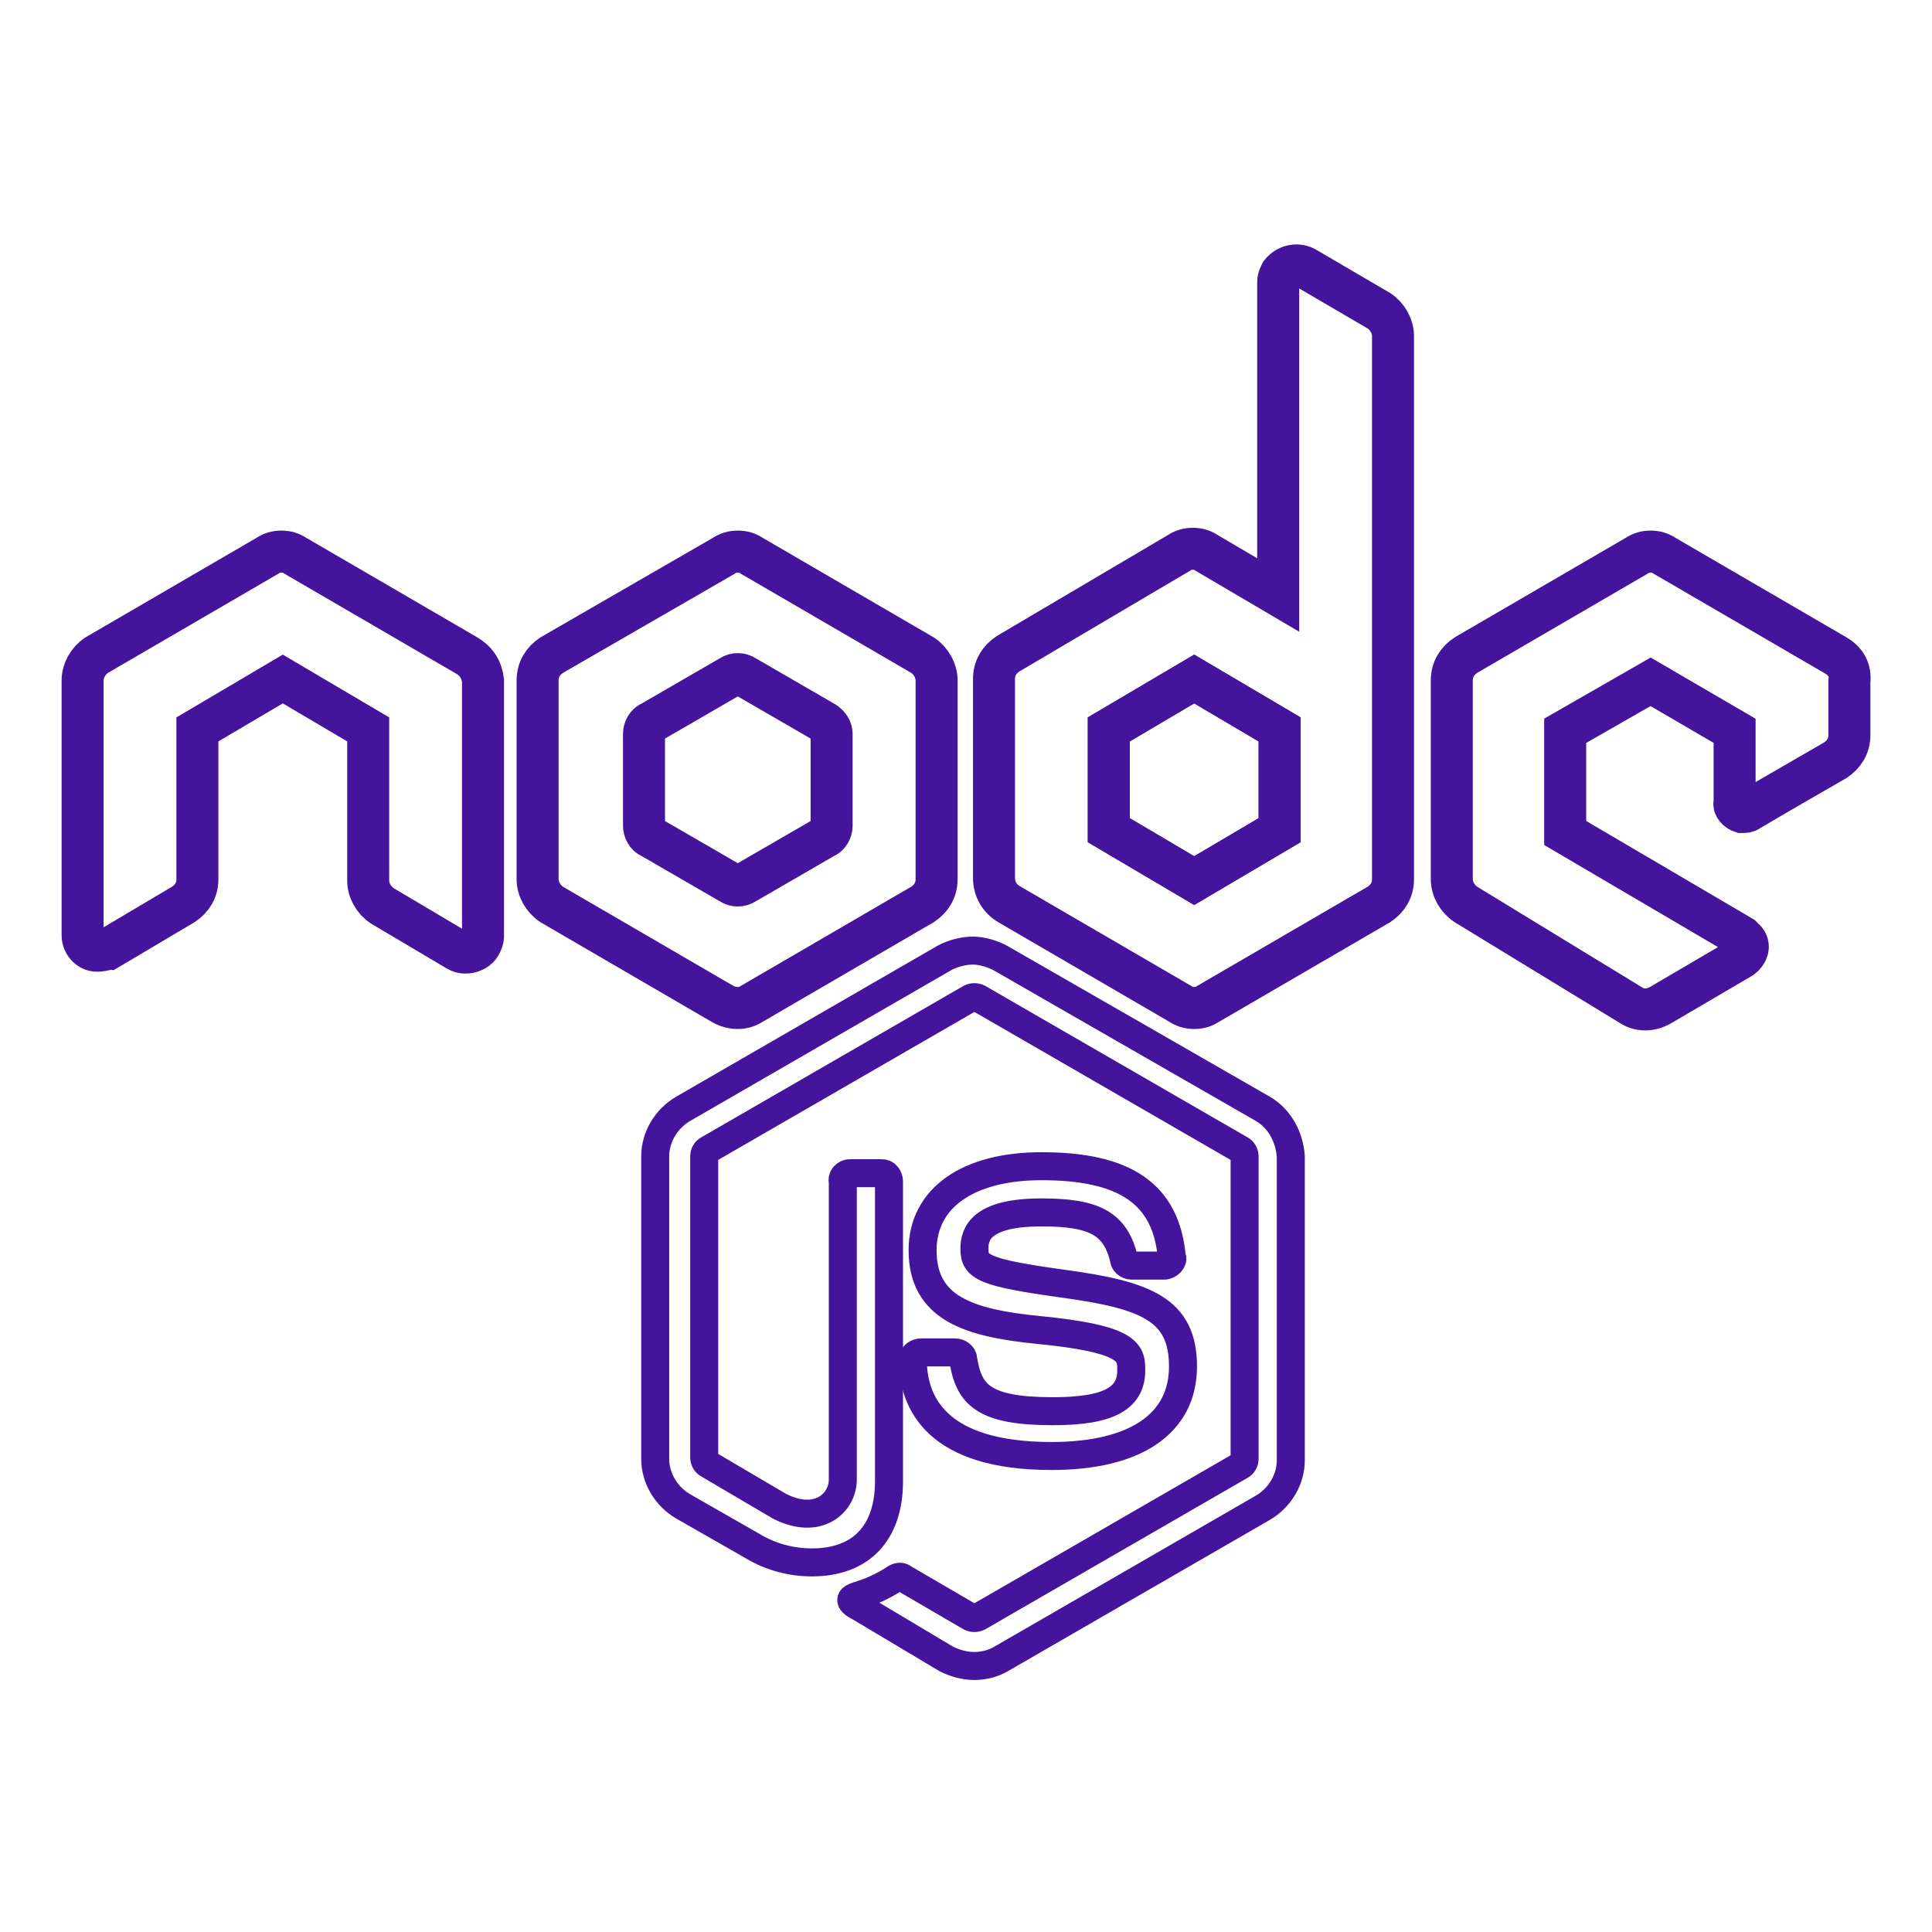 <?xml version="1.0" encoding="utf-8"?>
<!-- Generator: Adobe Illustrator 26.0.1, SVG Export Plug-In . SVG Version: 6.00 Build 0)  -->
<svg version="1.1" id="Слой_1" xmlns="http://www.w3.org/2000/svg" xmlns:xlink="http://www.w3.org/1999/xlink" x="0px" y="0px"
	 viewBox="0 0 138 138" style="enable-background:new 0 0 138 138;" xml:space="preserve">
<style type="text/css">
	.st0{fill:none;stroke:#44149C;stroke-width:3;stroke-miterlimit:10;}
	.st1{fill:none;stroke:#44149C;stroke-width:2;stroke-miterlimit:10;}
</style>
<polygon class="st0" points="91.4,59.3 91.4,55.7 91.4,52.1 85.3,48.5 79.2,52.1 79.2,59.3 85.3,62.9 "/>
<path class="st0" d="M53.7,71.7l12.2-7.1c0.6-0.4,1-1,1-1.8V48.6c0-0.7-0.4-1.4-1-1.8l-12.2-7.1c-0.3-0.2-0.6-0.3-1-0.3
	c-0.4,0-0.7,0.1-1,0.3l-12.3,7.1c-0.6,0.4-1,1-1,1.8v14.2c0,0.7,0.4,1.4,1,1.8l12.2,7.1C52.3,72.1,53.1,72.1,53.7,71.7z M46,59v-6.6
	c0-0.3,0.2-0.7,0.5-0.8l5.7-3.3c0.3-0.2,0.7-0.2,1,0l5.7,3.3c0.3,0.2,0.5,0.5,0.5,0.8V59c0,0.3-0.2,0.7-0.5,0.8l-5.7,3.3
	c-0.3,0.2-0.7,0.2-1,0l-5.7-3.3C46.2,59.7,46,59.3,46,59z"/>
<path class="st0" d="M33.3,46.8l-12.2-7.1c-0.3-0.2-0.6-0.3-1-0.3c-0.4,0-0.7,0.1-1,0.3L6.9,46.8c-0.6,0.4-1,1.1-1,1.8v18.2
	c0,0.6,0.5,1.2,1.2,1.1c0.2,0,0.4-0.1,0.6-0.1l5.4-3.2c0.6-0.4,1-1,1-1.8V52.1l6.1-3.6l6.1,3.6v10.8c0,0.7,0.4,1.4,1,1.8l5.4,3.2
	c0.5,0.3,1.3,0.1,1.6-0.4c0.1-0.2,0.2-0.4,0.2-0.6V48.6C34.4,47.8,34,47.2,33.3,46.8z"/>
<path class="st0" d="M72.1,64.6l12.2,7.1c0.3,0.2,0.6,0.3,1,0.3c0.4,0,0.7-0.1,1-0.3l12.2-7.1c0.6-0.4,1-1,1-1.8V24
	c0-0.7-0.4-1.4-1-1.8l-5.3-3.1c-0.6-0.3-1.3-0.1-1.7,0.4c-0.1,0.2-0.2,0.4-0.2,0.6v22.4l-5.1-3c-0.3-0.2-0.6-0.3-1-0.3
	c-0.4,0-0.7,0.1-1,0.3l-12.2,7.2c-0.6,0.4-1,1-1,1.8v14.2C71,63.5,71.4,64.2,72.1,64.6z M79.2,52.1l6.1-3.6l6.1,3.6v7.2l-6.1,3.6
	l-6.1-3.6L79.2,52.1z"/>
<path class="st1" d="M75.2,100.8c-5,0-6-1.2-6.4-3.7c0-0.3-0.3-0.5-0.6-0.5h-2.4c-0.3,0-0.6,0.2-0.6,0.5c0,0,0,0,0,0
	c0,3.1,1.7,6.9,9.9,6.9c6,0,9.4-2.3,9.4-6.4s-2.7-5.1-8.5-5.9s-6.4-1.2-6.4-2.5c0-1.1,0.5-2.6,4.8-2.6c3.8,0,5.3,0.8,5.9,3.4
	c0,0.2,0.3,0.4,0.5,0.4h2.4c0.1,0,0.3-0.1,0.4-0.2c0.1-0.1,0.2-0.3,0.1-0.4c-0.4-4.5-3.3-6.5-9.3-6.5c-5.3,0-8.5,2.3-8.5,6
	c0,4.1,3.2,5.2,8.3,5.7c6.1,0.6,6.6,1.5,6.6,2.7C80.9,99.9,79.2,100.8,75.2,100.8z"/>
<path class="st1" d="M90.2,79.2L71.4,68.4c-0.6-0.3-1.3-0.5-1.9-0.5c-0.7,0-1.4,0.2-2,0.5L48.8,79.2c-1.2,0.7-2,2-2,3.4v21.6
	c0,1.4,0.8,2.7,2,3.4l4.9,2.8c1.3,0.8,2.8,1.2,4.3,1.2c3.5,0,5.5-2.1,5.5-5.8V84.4c0-0.3-0.2-0.6-0.5-0.6c0,0,0,0,0,0h-2.3
	c-0.3,0-0.6,0.3-0.5,0.6v21.3c0,1.6-1.7,3.3-4.5,1.9l-5.1-3c-0.2-0.1-0.3-0.3-0.3-0.5V82.6c0-0.2,0.1-0.4,0.3-0.5l18.7-10.8
	c0.2-0.1,0.4-0.1,0.6,0l18.7,10.8c0.2,0.1,0.3,0.3,0.3,0.5v21.6c0,0.2-0.1,0.4-0.3,0.5l-18.7,10.8c-0.2,0.1-0.4,0.1-0.6,0l-4.8-2.8
	c-0.1-0.1-0.3-0.1-0.5,0c-0.9,0.6-1.8,1-2.8,1.3c-0.3,0.1-0.8,0.3,0.2,0.8l6.2,3.7c0.6,0.3,1.3,0.5,2,0.5c0.7,0,1.4-0.2,1.9-0.5
	l18.7-10.8c1.2-0.7,2-2,2-3.4V82.6C92.1,81.2,91.4,79.9,90.2,79.2z"/>
<path class="st0" d="M131.1,46.8l-12.2-7.1c-0.3-0.2-0.6-0.3-1-0.3c-0.4,0-0.7,0.1-1,0.3l-12.2,7.1c-0.6,0.4-1,1-1,1.8v14.2
	c0,0.7,0.4,1.4,1,1.8l11.8,7.2c0.6,0.4,1.4,0.4,2.1,0l5.8-3.4c0.4-0.3,0.6-0.8,0.3-1.2c-0.1-0.1-0.2-0.2-0.3-0.3l-12.6-7.4v-7.3
	l6.1-3.5l6,3.5v5.1c-0.1,0.3,0.2,0.6,0.5,0.7c0.2,0,0.4,0,0.5-0.1c1.5-0.9,6.2-3.6,6.2-3.6c0.6-0.4,1-1,1-1.8v-3.8
	C132.2,47.8,131.8,47.2,131.1,46.8z"/>
</svg>
